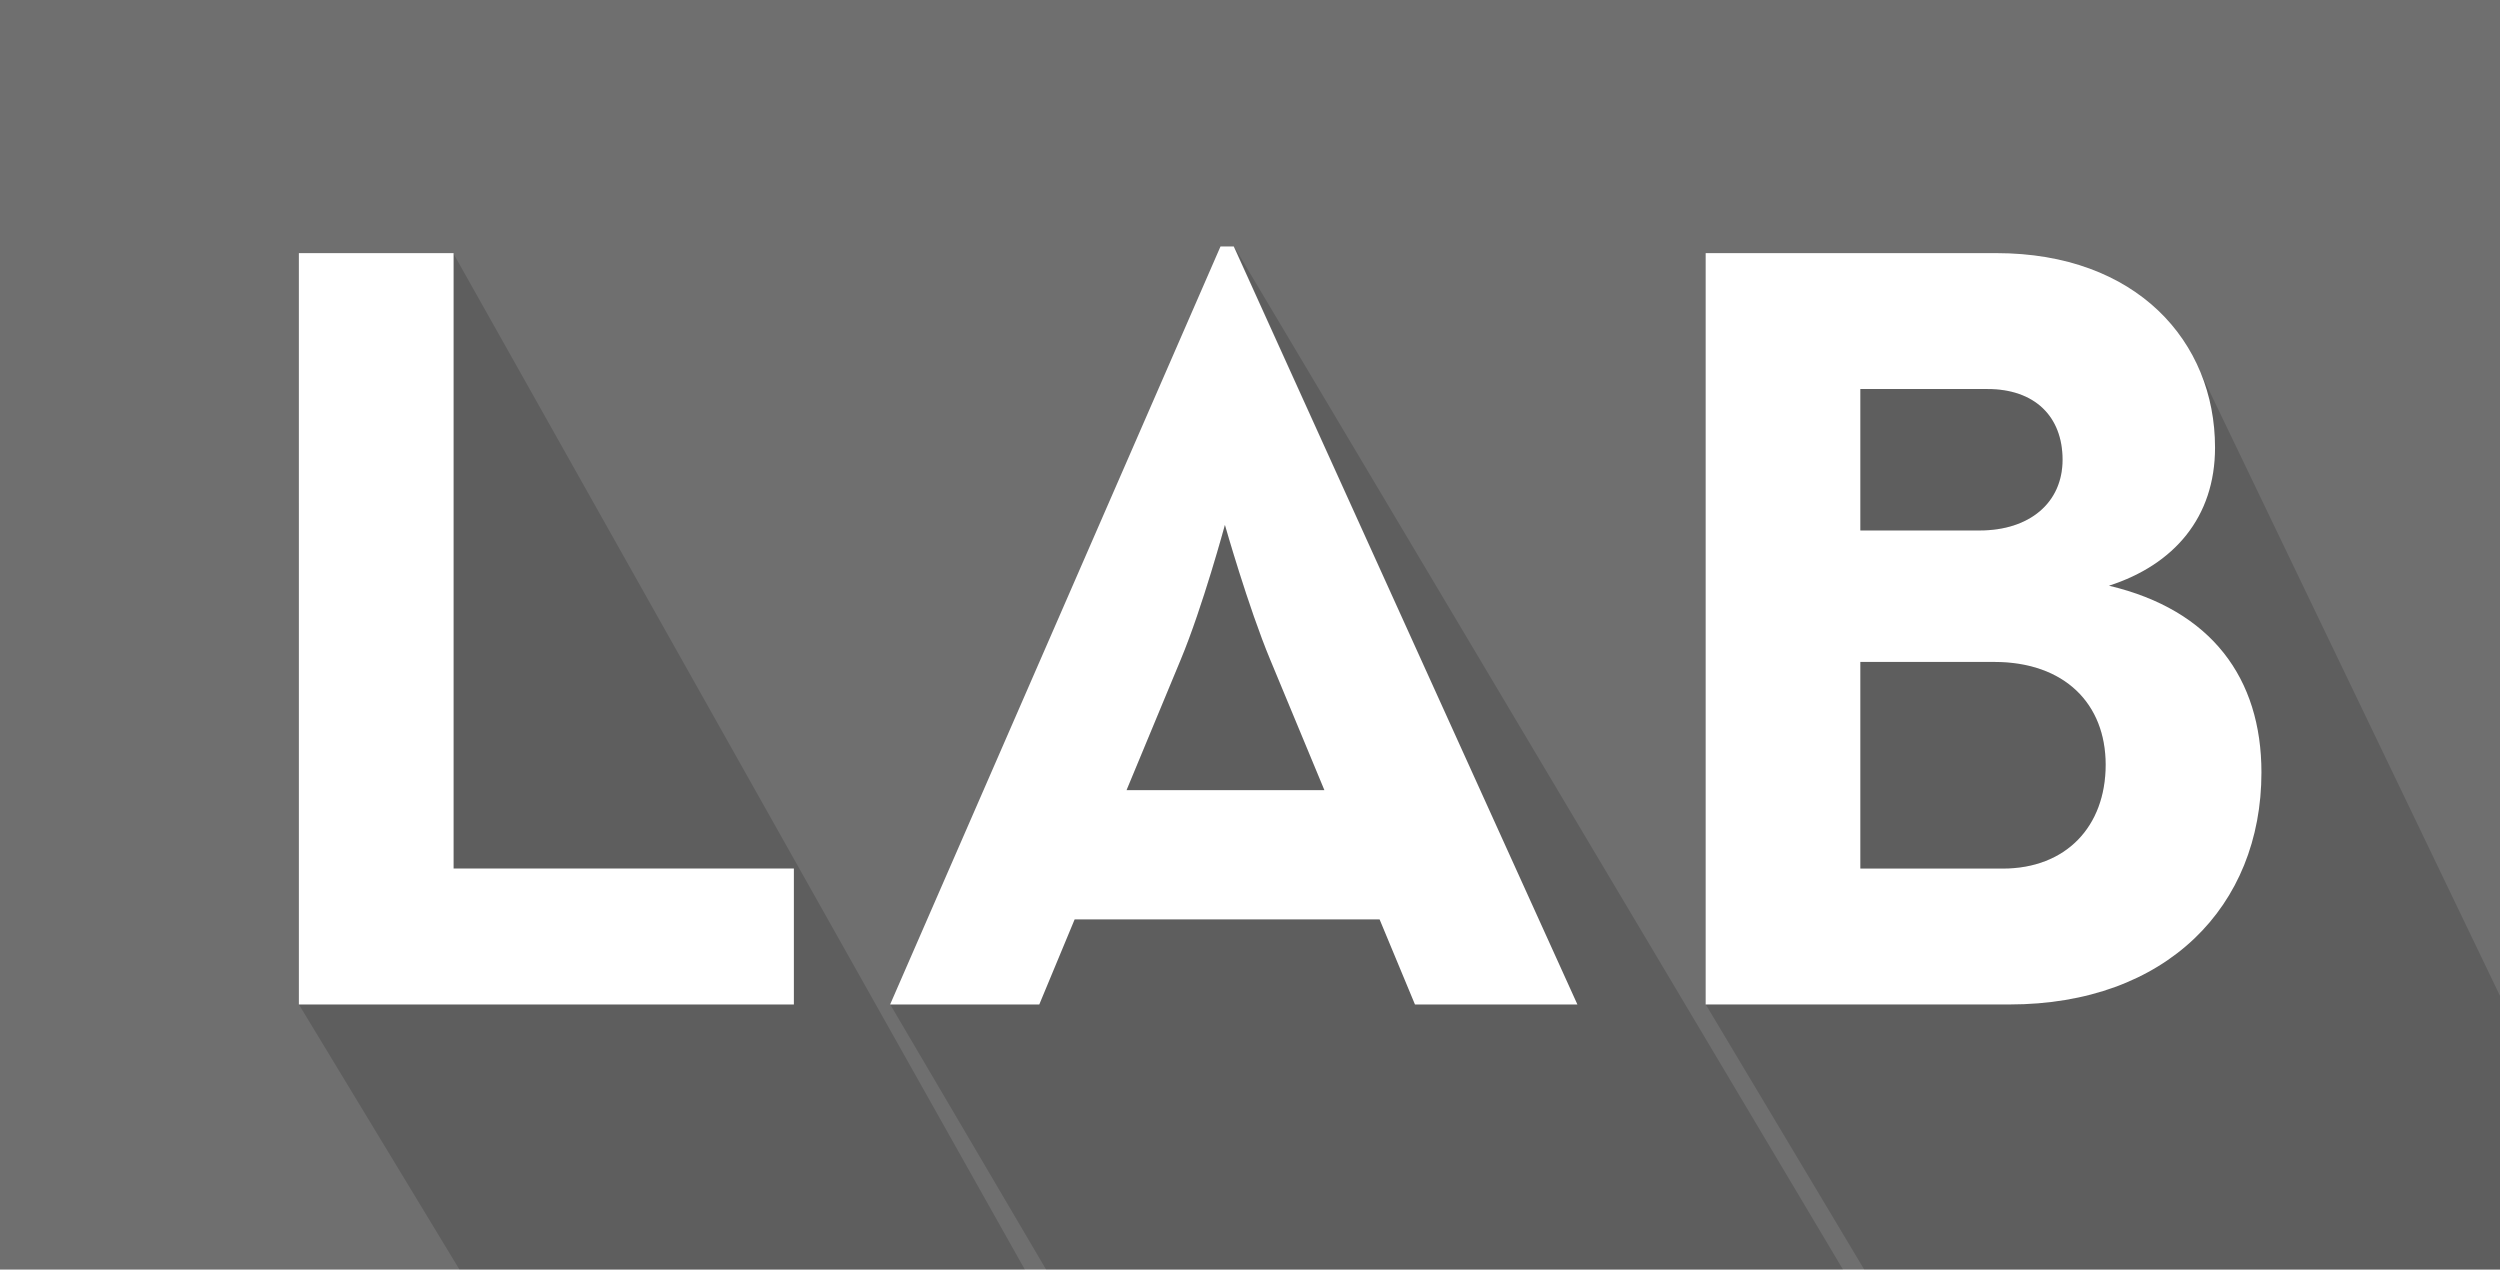 <?xml version="1.0" encoding="UTF-8" standalone="no"?>
<svg width="896px" height="455px" viewBox="0 0 896 455" version="1.1" xmlns="http://www.w3.org/2000/svg" xmlns:xlink="http://www.w3.org/1999/xlink" xmlns:sketch="http://www.bohemiancoding.com/sketch/ns">
    <rect x="0" y="0" width="896" height="455" fill="#808080" stroke="none"/>
    <!-- Generator: Sketch 3.3 (11970) - http://www.bohemiancoding.com/sketch -->
    <title>lab_final</title>
    <desc>Created with Sketch.</desc>
    <defs></defs>
    <g id="Page-1" stroke="none" stroke-width="1" fill="none" fill-rule="evenodd" sketch:type="MSPage">
        <g id="lab_final" sketch:type="MSLayerGroup">
            <rect id="Rectangle-40" fill-opacity="0.129" fill="#000000" sketch:type="MSShapeGroup" x="0" y="0" width="896" height="455"></rect>
            <g id="shadows" transform="translate(107, 88)" fill-opacity="0.15" fill="#000000" sketch:type="MSShapeGroup">
                <path d="M789,98.907 L789,367 L561.134,367 L504.334,271.999 L675.239,232.66 L640.826,123.57 L679.659,41.312 L789,268.907 L789,98.907 Z" id="B_shadow"></path>
                <path d="M272.18,239.259 L387.482,241.389 L400.371,272.011 L458.302,272.011 L335.348,0.402 L553.531,367.001 L267.917,367.001 L212.047,272.011 L265.458,272.011 L272.18,239.259 Z" id="A_shadow"></path>
                <path d="M177.52,272 L177.52,223.29 L55.56,223.29 L55.56,2.957 L260.303,367 L57.655,367 L0.12,272 L177.52,272 Z" id="L_Shadow"></path>
            </g>
            <path d="M107.12,360 L284.52,360 L284.52,311.29 L162.56,311.29 L162.56,90.72 L107.116,90.72 L107.12,360 Z" id="L_letter" fill="#FFFFFF" sketch:type="MSShapeGroup"></path>
            <path d="M319.02,360 L372.48,360 L385.152,329.508 L494.448,329.508 L507.12,360 L565.332,360 C565.332,360 485.003,182.807 444.839,94.21 C443.953,92.255 442.18,88.344 442.18,88.344 L437.424,88.344 L319.02,360 Z M403.764,283.176 L423.168,236.448 C431.088,217.44 439.008,188.136 439.008,188.136 C439.008,188.136 447.324,217.44 455.244,236.448 L474.648,283.176 L403.764,283.176 Z" id="A_letter" fill="#FFFFFF" sketch:type="MSShapeGroup"></path>
            <path d="M403.764,283.176 L423.168,236.448 C431.088,217.44 439.008,188.136 439.008,188.136 C439.008,188.136 447.324,217.44 455.244,236.448 L474.648,283.176 L403.764,283.176 Z" id="Path" fill-opacity="0.15" fill="#000000" sketch:type="MSShapeGroup"></path>
            <path d="M611.312,360 L720.212,360 C776.444,360 810.5,324.756 810.5,276.84 C810.5,243.18 792.68,218.628 755.852,209.916 C779.216,202.392 793.868,185.364 793.868,160.416 C793.868,122.4 765.752,90.72 715.46,90.72 L611.312,90.72 L611.312,360 Z M666.752,190.116 L666.752,139.428 L712.292,139.428 C729.32,139.428 739.22,149.328 739.22,164.772 C739.22,180.216 727.34,190.116 709.52,190.116 L666.752,190.116 Z M666.752,311.292 L666.752,237.24 L714.668,237.24 C740.012,237.24 754.664,252.288 754.664,274.068 C754.664,296.244 740.408,311.292 717.836,311.292 L666.752,311.292 Z" id="B_letter" fill="#FFFFFF" sketch:type="MSShapeGroup"></path>
            <path d="M666.752,190.116 L666.752,139.428 L712.292,139.428 C729.32,139.428 739.22,149.328 739.22,164.772 C739.22,180.216 727.34,190.116 709.52,190.116 L666.752,190.116 Z" id="Path" fill-opacity="0.15" fill="#000000" sketch:type="MSShapeGroup"></path>
            <path d="M666.752,311.292 L666.752,237.24 L714.668,237.24 C740.012,237.24 754.664,252.288 754.664,274.068 C754.664,296.244 740.408,311.292 717.836,311.292 L666.752,311.292 Z" id="Path" fill-opacity="0.15" fill="#000000" sketch:type="MSShapeGroup"></path>
        </g>
    </g>
</svg>